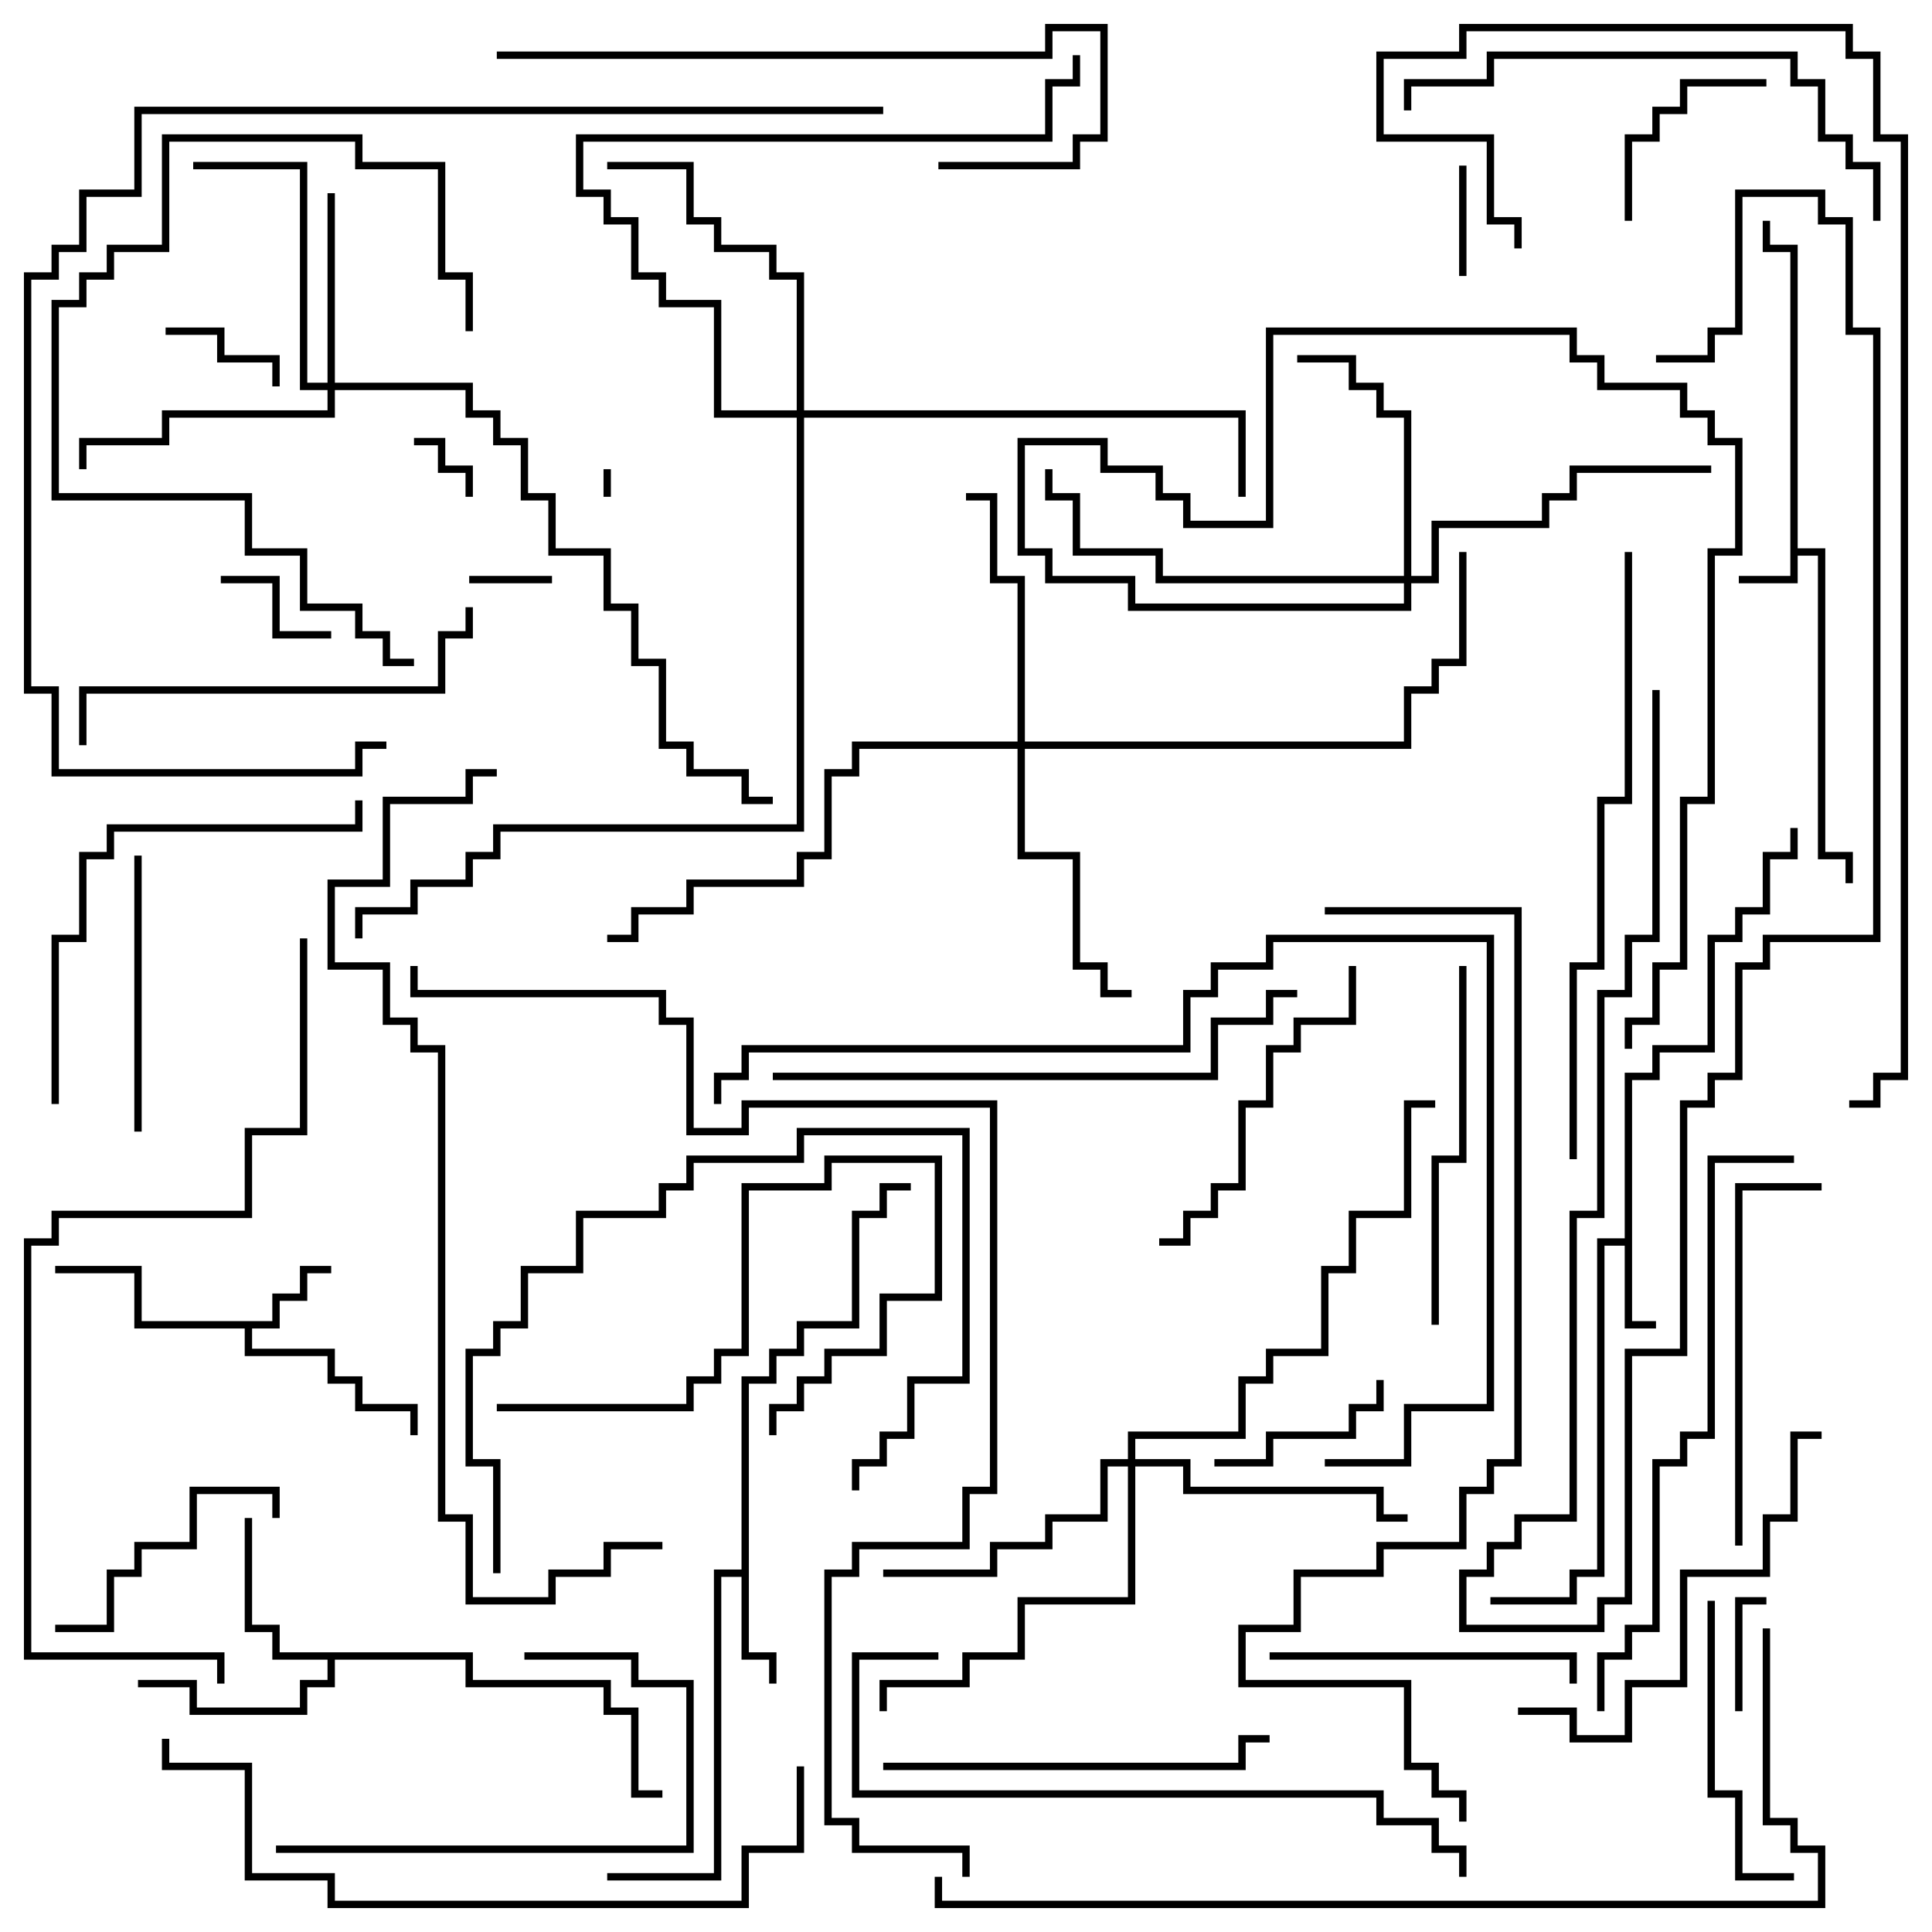 <svg version="1.1" width="105" height="105" xmlns="http://www.w3.org/2000/svg"><path d="M97.3,13.7L95.8,13.7L95.8,12L96.2,12L96.2,13.3L97.7,13.3L97.7,29.8L99.2,29.8L99.2,46.3L100.7,46.3L100.7,48L100.3,48L100.3,46.7L98.8,46.7L98.8,30.2L97.7,30.2L97.7,31.7L94.5,31.7L94.5,31.3L97.3,31.3z" stroke="none"/><path d="M88.3,67.3L88.3,58.3L89.8,58.3L89.8,56.8L92.8,56.8L92.8,50.8L94.3,50.8L94.3,49.3L95.8,49.3L95.8,46.3L97.3,46.3L97.3,45L97.7,45L97.7,46.7L96.2,46.7L96.2,49.7L94.7,49.7L94.7,51.2L93.2,51.2L93.2,57.2L90.2,57.2L90.2,58.7L88.7,58.7L88.7,71.8L90,71.8L90,72.2L88.3,72.2L88.3,67.7L87.2,67.7L87.2,85.7L85.7,85.7L85.7,87.2L81,87.2L81,86.8L85.3,86.8L85.3,85.3L86.8,85.3L86.8,67.3z" stroke="none"/><path d="M14.8,71.8L14.8,70.3L16.3,70.3L16.3,68.8L18,68.8L18,69.2L16.7,69.2L16.7,70.7L15.2,70.7L15.2,72.2L13.7,72.2L13.7,73.3L18.2,73.3L18.2,74.8L19.7,74.8L19.7,76.3L22.7,76.3L22.7,78L22.3,78L22.3,76.7L19.3,76.7L19.3,75.2L17.8,75.2L17.8,73.7L13.3,73.7L13.3,72.2L7.3,72.2L7.3,69.2L3,69.2L3,68.8L7.7,68.8L7.7,71.8z" stroke="none"/><path d="M40.3,85.3L40.3,74.8L41.8,74.8L41.8,73.3L43.3,73.3L43.3,71.8L46.3,71.8L46.3,65.8L47.8,65.8L47.8,64.3L49.5,64.3L49.5,64.7L48.2,64.7L48.2,66.2L46.7,66.2L46.7,72.2L43.7,72.2L43.7,73.7L42.2,73.7L42.2,75.2L40.7,75.2L40.7,89.8L42.2,89.8L42.2,91.5L41.8,91.5L41.8,90.2L40.3,90.2L40.3,85.7L39.2,85.7L39.2,102.2L33,102.2L33,101.8L38.8,101.8L38.8,85.3z" stroke="none"/><path d="M25.7,89.8L25.7,91.3L33.2,91.3L33.2,92.8L34.7,92.8L34.7,97.3L36,97.3L36,97.7L34.3,97.7L34.3,93.2L32.8,93.2L32.8,91.7L25.3,91.7L25.3,90.2L18.2,90.2L18.2,91.7L16.7,91.7L16.7,93.2L10.3,93.2L10.3,91.7L7.5,91.7L7.5,91.3L10.7,91.3L10.7,92.8L16.3,92.8L16.3,91.3L17.8,91.3L17.8,90.2L14.8,90.2L14.8,88.7L13.3,88.7L13.3,82.5L13.7,82.5L13.7,88.3L15.2,88.3L15.2,89.8z" stroke="none"/><path d="M17.8,20.8L17.8,10.5L18.2,10.5L18.2,20.8L25.7,20.8L25.7,22.3L27.2,22.3L27.2,23.8L28.7,23.8L28.7,26.8L30.2,26.8L30.2,29.8L33.2,29.8L33.2,32.8L34.7,32.8L34.7,35.8L36.2,35.8L36.2,40.3L37.7,40.3L37.7,41.8L40.7,41.8L40.7,43.3L42,43.3L42,43.7L40.3,43.7L40.3,42.2L37.3,42.2L37.3,40.7L35.8,40.7L35.8,36.2L34.3,36.2L34.3,33.2L32.8,33.2L32.8,30.2L29.8,30.2L29.8,27.2L28.3,27.2L28.3,24.2L26.8,24.2L26.8,22.7L25.3,22.7L25.3,21.2L18.2,21.2L18.2,22.7L9.2,22.7L9.2,24.2L4.7,24.2L4.7,25.5L4.3,25.5L4.3,23.8L8.8,23.8L8.8,22.3L17.8,22.3L17.8,21.2L16.3,21.2L16.3,9.2L10.5,9.2L10.5,8.8L16.7,8.8L16.7,20.8z" stroke="none"/><path d="M76.3,31.3L76.3,22.7L74.8,22.7L74.8,21.2L73.3,21.2L73.3,19.7L70.5,19.7L70.5,19.3L73.7,19.3L73.7,20.8L75.2,20.8L75.2,22.3L76.7,22.3L76.7,31.3L77.8,31.3L77.8,28.3L83.8,28.3L83.8,26.8L85.3,26.8L85.3,25.3L93,25.3L93,25.7L85.7,25.7L85.7,27.2L84.2,27.2L84.2,28.7L78.2,28.7L78.2,31.7L76.7,31.7L76.7,33.2L61.3,33.2L61.3,31.7L56.8,31.7L56.8,30.2L55.3,30.2L55.3,23.8L60.2,23.8L60.2,25.3L63.2,25.3L63.2,26.8L64.7,26.8L64.7,28.3L68.8,28.3L68.8,17.8L85.7,17.8L85.7,19.3L87.2,19.3L87.2,20.8L91.7,20.8L91.7,22.3L93.2,22.3L93.2,23.8L94.7,23.8L94.7,30.2L93.2,30.2L93.2,43.7L91.7,43.7L91.7,52.7L90.2,52.7L90.2,55.7L88.7,55.7L88.7,57L88.3,57L88.3,55.3L89.8,55.3L89.8,52.3L91.3,52.3L91.3,43.3L92.8,43.3L92.8,29.8L94.3,29.8L94.3,24.2L92.8,24.2L92.8,22.7L91.3,22.7L91.3,21.2L86.8,21.2L86.8,19.7L85.3,19.7L85.3,18.2L69.2,18.2L69.2,28.7L64.3,28.7L64.3,27.2L62.8,27.2L62.8,25.7L59.8,25.7L59.8,24.2L55.7,24.2L55.7,29.8L57.2,29.8L57.2,31.3L61.7,31.3L61.7,32.8L76.3,32.8L76.3,31.7L62.8,31.7L62.8,30.2L58.3,30.2L58.3,27.2L56.8,27.2L56.8,25.5L57.2,25.5L57.2,26.8L58.7,26.8L58.7,29.8L63.2,29.8L63.2,31.3z" stroke="none"/><path d="M55.3,40.3L55.3,31.7L53.8,31.7L53.8,27.2L52.5,27.2L52.5,26.8L54.2,26.8L54.2,31.3L55.7,31.3L55.7,40.3L76.3,40.3L76.3,37.3L77.8,37.3L77.8,35.8L79.3,35.8L79.3,30L79.7,30L79.7,36.2L78.2,36.2L78.2,37.7L76.7,37.7L76.7,40.7L55.7,40.7L55.7,46.3L58.7,46.3L58.7,52.3L60.2,52.3L60.2,53.8L61.5,53.8L61.5,54.2L59.8,54.2L59.8,52.7L58.3,52.7L58.3,46.7L55.3,46.7L55.3,40.7L46.7,40.7L46.7,42.2L45.2,42.2L45.2,46.7L43.7,46.7L43.7,48.2L37.7,48.2L37.7,49.7L34.7,49.7L34.7,51.2L33,51.2L33,50.8L34.3,50.8L34.3,49.3L37.3,49.3L37.3,47.8L43.3,47.8L43.3,46.3L44.8,46.3L44.8,41.8L46.3,41.8L46.3,40.3z" stroke="none"/><path d="M61.3,79.3L61.3,77.8L67.3,77.8L67.3,74.8L68.8,74.8L68.8,73.3L71.8,73.3L71.8,68.8L73.3,68.8L73.3,65.8L76.3,65.8L76.3,59.8L78,59.8L78,60.2L76.7,60.2L76.7,66.2L73.7,66.2L73.7,69.2L72.2,69.2L72.2,73.7L69.2,73.7L69.2,75.2L67.7,75.2L67.7,78.2L61.7,78.2L61.7,79.3L64.7,79.3L64.7,80.8L75.2,80.8L75.2,82.3L76.5,82.3L76.5,82.7L74.8,82.7L74.8,81.2L64.3,81.2L64.3,79.7L61.7,79.7L61.7,87.2L55.7,87.2L55.7,90.2L52.7,90.2L52.7,91.7L48.2,91.7L48.2,93L47.8,93L47.8,91.3L52.3,91.3L52.3,89.8L55.3,89.8L55.3,86.8L61.3,86.8L61.3,79.7L60.2,79.7L60.2,82.7L57.2,82.7L57.2,84.2L54.2,84.2L54.2,85.7L48,85.7L48,85.3L53.8,85.3L53.8,83.8L56.8,83.8L56.8,82.3L59.8,82.3L59.8,79.3z" stroke="none"/><path d="M43.3,22.3L43.3,15.2L41.8,15.2L41.8,13.7L38.8,13.7L38.8,12.2L37.3,12.2L37.3,9.2L33,9.2L33,8.8L37.7,8.8L37.7,11.8L39.2,11.8L39.2,13.3L42.2,13.3L42.2,14.8L43.7,14.8L43.7,22.3L67.7,22.3L67.7,27L67.3,27L67.3,22.7L43.7,22.7L43.7,45.2L27.2,45.2L27.2,46.7L25.7,46.7L25.7,48.2L22.7,48.2L22.7,49.7L19.7,49.7L19.7,51L19.3,51L19.3,49.3L22.3,49.3L22.3,47.8L25.3,47.8L25.3,46.3L26.8,46.3L26.8,44.8L43.3,44.8L43.3,22.7L38.8,22.7L38.8,16.7L35.8,16.7L35.8,15.2L34.3,15.2L34.3,12.2L32.8,12.2L32.8,10.7L31.3,10.7L31.3,7.3L56.8,7.3L56.8,4.3L58.3,4.3L58.3,3L58.7,3L58.7,4.7L57.2,4.7L57.2,7.7L31.7,7.7L31.7,10.3L33.2,10.3L33.2,11.8L34.7,11.8L34.7,14.8L36.2,14.8L36.2,16.3L39.2,16.3L39.2,22.3z" stroke="none"/><path d="M33.2,27L32.8,27L32.8,25.5L33.2,25.5z" stroke="none"/><path d="M22.5,24.2L22.5,23.8L24.2,23.8L24.2,25.3L25.7,25.3L25.7,27L25.3,27L25.3,25.7L23.8,25.7L23.8,24.2z" stroke="none"/><path d="M30,31.3L30,31.7L25.5,31.7L25.5,31.3z" stroke="none"/><path d="M79.3,9L79.7,9L79.7,15L79.3,15z" stroke="none"/><path d="M94.7,93L94.3,93L94.3,86.8L96,86.8L96,87.2L94.7,87.2z" stroke="none"/><path d="M18,34.3L18,34.7L14.8,34.7L14.8,31.7L12,31.7L12,31.3L15.2,31.3L15.2,34.3z" stroke="none"/><path d="M9,18.2L9,17.8L12.2,17.8L12.2,19.3L15.2,19.3L15.2,21L14.8,21L14.8,19.7L11.8,19.7L11.8,18.2z" stroke="none"/><path d="M74.8,75L75.2,75L75.2,76.7L73.7,76.7L73.7,78.2L69.2,78.2L69.2,79.7L66,79.7L66,79.3L68.8,79.3L68.8,77.8L73.3,77.8L73.3,76.3L74.8,76.3z" stroke="none"/><path d="M88.7,12L88.3,12L88.3,7.3L89.8,7.3L89.8,5.8L91.3,5.8L91.3,4.3L96,4.3L96,4.7L91.7,4.7L91.7,6.2L90.2,6.2L90.2,7.7L88.7,7.7z" stroke="none"/><path d="M15.2,82.5L14.8,82.5L14.8,81.2L10.7,81.2L10.7,84.2L7.7,84.2L7.7,85.7L6.2,85.7L6.2,88.7L3,88.7L3,88.3L5.8,88.3L5.8,85.3L7.3,85.3L7.3,83.8L10.3,83.8L10.3,80.8L15.2,80.8z" stroke="none"/><path d="M7.3,46.5L7.7,46.5L7.7,61.5L7.3,61.5z" stroke="none"/><path d="M27,76.7L27,76.3L37.3,76.3L37.3,74.8L38.8,74.8L38.8,73.3L40.3,73.3L40.3,64.3L44.8,64.3L44.8,62.8L51.2,62.8L51.2,70.7L48.2,70.7L48.2,73.7L45.2,73.7L45.2,75.2L43.7,75.2L43.7,76.7L42.2,76.7L42.2,78L41.8,78L41.8,76.3L43.3,76.3L43.3,74.8L44.8,74.8L44.8,73.3L47.8,73.3L47.8,70.3L50.8,70.3L50.8,63.2L45.2,63.2L45.2,64.7L40.7,64.7L40.7,73.7L39.2,73.7L39.2,75.2L37.7,75.2L37.7,76.7z" stroke="none"/><path d="M97.5,101.8L97.5,102.2L94.3,102.2L94.3,97.7L92.8,97.7L92.8,87L93.2,87L93.2,97.3L94.7,97.3L94.7,101.8z" stroke="none"/><path d="M69,90.2L69,89.8L85.7,89.8L85.7,91.5L85.3,91.5L85.3,90.2z" stroke="none"/><path d="M15,100.7L15,100.3L37.3,100.3L37.3,91.7L34.3,91.7L34.3,90.2L28.5,90.2L28.5,89.8L34.7,89.8L34.7,91.3L37.7,91.3L37.7,100.7z" stroke="none"/><path d="M89.8,37.5L90.2,37.5L90.2,51.2L88.7,51.2L88.7,54.2L87.2,54.2L87.2,66.2L85.7,66.2L85.7,82.7L82.7,82.7L82.7,84.2L81.2,84.2L81.2,85.7L79.7,85.7L79.7,88.3L86.8,88.3L86.8,86.8L88.3,86.8L88.3,73.3L91.3,73.3L91.3,59.8L92.8,59.8L92.8,58.3L94.3,58.3L94.3,52.3L95.8,52.3L95.8,50.8L101.8,50.8L101.8,18.2L100.3,18.2L100.3,12.2L98.8,12.2L98.8,10.7L94.7,10.7L94.7,18.2L93.2,18.2L93.2,19.7L90,19.7L90,19.3L92.8,19.3L92.8,17.8L94.3,17.8L94.3,10.3L99.2,10.3L99.2,11.8L100.7,11.8L100.7,17.8L102.2,17.8L102.2,51.2L96.2,51.2L96.2,52.7L94.7,52.7L94.7,58.7L93.2,58.7L93.2,60.2L91.7,60.2L91.7,73.7L88.7,73.7L88.7,87.2L87.2,87.2L87.2,88.7L79.3,88.7L79.3,85.3L80.8,85.3L80.8,83.8L82.3,83.8L82.3,82.3L85.3,82.3L85.3,65.8L86.8,65.8L86.8,53.8L88.3,53.8L88.3,50.8L89.8,50.8z" stroke="none"/><path d="M25.7,18L25.3,18L25.3,15.2L23.8,15.2L23.8,9.2L19.3,9.2L19.3,7.7L9.2,7.7L9.2,13.7L6.2,13.7L6.2,15.2L4.7,15.2L4.7,16.7L3.2,16.7L3.2,26.8L13.7,26.8L13.7,29.8L16.7,29.8L16.7,32.8L19.7,32.8L19.7,34.3L21.2,34.3L21.2,35.8L22.5,35.8L22.5,36.2L20.8,36.2L20.8,34.7L19.3,34.7L19.3,33.2L16.3,33.2L16.3,30.2L13.3,30.2L13.3,27.2L2.8,27.2L2.8,16.3L4.3,16.3L4.3,14.8L5.8,14.8L5.8,13.3L8.8,13.3L8.8,7.3L19.7,7.3L19.7,8.8L24.2,8.8L24.2,14.8L25.7,14.8z" stroke="none"/><path d="M63,67.7L63,67.3L64.3,67.3L64.3,65.8L65.8,65.8L65.8,64.3L67.3,64.3L67.3,59.8L68.8,59.8L68.8,56.8L70.3,56.8L70.3,55.3L73.3,55.3L73.3,52.5L73.7,52.5L73.7,55.7L70.7,55.7L70.7,57.2L69.2,57.2L69.2,60.2L67.7,60.2L67.7,64.7L66.2,64.7L66.2,66.2L64.7,66.2L64.7,67.7z" stroke="none"/><path d="M78.2,72L77.8,72L77.8,62.8L79.3,62.8L79.3,52.5L79.7,52.5L79.7,63.2L78.2,63.2z" stroke="none"/><path d="M27.2,85.5L26.8,85.5L26.8,79.7L25.3,79.7L25.3,73.3L26.8,73.3L26.8,71.8L28.3,71.8L28.3,68.8L31.3,68.8L31.3,65.8L35.8,65.8L35.8,64.3L37.3,64.3L37.3,62.8L43.3,62.8L43.3,61.3L52.7,61.3L52.7,75.2L49.7,75.2L49.7,78.2L48.2,78.2L48.2,79.7L46.7,79.7L46.7,81L46.3,81L46.3,79.3L47.8,79.3L47.8,77.8L49.3,77.8L49.3,74.8L52.3,74.8L52.3,61.7L43.7,61.7L43.7,63.2L37.7,63.2L37.7,64.7L36.2,64.7L36.2,66.2L31.7,66.2L31.7,69.2L28.7,69.2L28.7,72.2L27.2,72.2L27.2,73.7L25.7,73.7L25.7,79.3L27.2,79.3z" stroke="none"/><path d="M94.7,84L94.3,84L94.3,64.3L99,64.3L99,64.7L94.7,64.7z" stroke="none"/><path d="M48,96.2L48,95.8L67.3,95.8L67.3,94.3L69,94.3L69,94.7L67.7,94.7L67.7,96.2z" stroke="none"/><path d="M82.5,93.2L82.5,92.8L85.7,92.8L85.7,94.3L88.3,94.3L88.3,91.3L91.3,91.3L91.3,85.3L95.8,85.3L95.8,82.3L97.3,82.3L97.3,77.8L99,77.8L99,78.2L97.7,78.2L97.7,82.7L96.2,82.7L96.2,85.7L91.7,85.7L91.7,91.7L88.7,91.7L88.7,94.7L85.3,94.7L85.3,93.2z" stroke="none"/><path d="M25.3,33L25.7,33L25.7,34.7L24.2,34.7L24.2,37.7L4.7,37.7L4.7,40.5L4.3,40.5L4.3,37.3L23.8,37.3L23.8,34.3L25.3,34.3z" stroke="none"/><path d="M3.2,60L2.8,60L2.8,50.8L4.3,50.8L4.3,46.3L5.8,46.3L5.8,44.8L19.3,44.8L19.3,43.5L19.7,43.5L19.7,45.2L6.2,45.2L6.2,46.7L4.7,46.7L4.7,51.2L3.2,51.2z" stroke="none"/><path d="M27,3.2L27,2.8L56.8,2.8L56.8,1.3L60.2,1.3L60.2,7.7L58.7,7.7L58.7,9.2L51,9.2L51,8.8L58.3,8.8L58.3,7.3L59.8,7.3L59.8,1.7L57.2,1.7L57.2,3.2z" stroke="none"/><path d="M102.2,12L101.8,12L101.8,9.2L100.3,9.2L100.3,7.7L98.8,7.7L98.8,4.7L97.3,4.7L97.3,3.2L81.2,3.2L81.2,4.7L76.7,4.7L76.7,6L76.3,6L76.3,4.3L80.8,4.3L80.8,2.8L97.7,2.8L97.7,4.3L99.2,4.3L99.2,7.3L100.7,7.3L100.7,8.8L102.2,8.8z" stroke="none"/><path d="M42,58.7L42,58.3L65.8,58.3L65.8,55.3L68.8,55.3L68.8,53.8L70.5,53.8L70.5,54.2L69.2,54.2L69.2,55.7L66.2,55.7L66.2,58.7z" stroke="none"/><path d="M51,89.8L51,90.2L46.7,90.2L46.7,97.3L75.2,97.3L75.2,98.8L78.2,98.8L78.2,100.3L79.7,100.3L79.7,102L79.3,102L79.3,100.7L77.8,100.7L77.8,99.2L74.8,99.2L74.8,97.7L46.3,97.7L46.3,89.8z" stroke="none"/><path d="M87.2,93L86.8,93L86.8,89.8L88.3,89.8L88.3,88.3L89.8,88.3L89.8,79.3L91.3,79.3L91.3,77.8L92.8,77.8L92.8,62.8L97.5,62.8L97.5,63.2L93.2,63.2L93.2,78.2L91.7,78.2L91.7,79.7L90.2,79.7L90.2,88.7L88.7,88.7L88.7,90.2L87.2,90.2z" stroke="none"/><path d="M88.3,30L88.7,30L88.7,43.7L87.2,43.7L87.2,52.7L85.7,52.7L85.7,63L85.3,63L85.3,52.3L86.8,52.3L86.8,43.3L88.3,43.3z" stroke="none"/><path d="M43.3,96L43.7,96L43.7,100.7L40.7,100.7L40.7,103.7L17.8,103.7L17.8,102.2L13.3,102.2L13.3,96.2L8.8,96.2L8.8,94.5L9.2,94.5L9.2,95.8L13.7,95.8L13.7,101.8L18.2,101.8L18.2,103.3L40.3,103.3L40.3,100.3L43.3,100.3z" stroke="none"/><path d="M39.2,60L38.8,60L38.8,58.3L40.3,58.3L40.3,56.8L64.3,56.8L64.3,53.8L65.8,53.8L65.8,52.3L68.8,52.3L68.8,50.8L81.2,50.8L81.2,76.7L76.7,76.7L76.7,79.7L72,79.7L72,79.3L76.3,79.3L76.3,76.3L80.8,76.3L80.8,51.2L69.2,51.2L69.2,52.7L66.2,52.7L66.2,54.2L64.7,54.2L64.7,57.2L40.7,57.2L40.7,58.7L39.2,58.7z" stroke="none"/><path d="M16.3,51L16.7,51L16.7,61.7L13.7,61.7L13.7,66.2L3.2,66.2L3.2,67.7L1.7,67.7L1.7,89.8L12.2,89.8L12.2,91.5L11.8,91.5L11.8,90.2L1.3,90.2L1.3,67.3L2.8,67.3L2.8,65.8L13.3,65.8L13.3,61.3L16.3,61.3z" stroke="none"/><path d="M36,83.8L36,84.2L33.2,84.2L33.2,85.7L30.2,85.7L30.2,87.2L25.3,87.2L25.3,82.7L23.8,82.7L23.8,57.2L22.3,57.2L22.3,55.7L20.8,55.7L20.8,52.7L17.8,52.7L17.8,47.8L20.8,47.8L20.8,43.3L25.3,43.3L25.3,41.8L27,41.8L27,42.2L25.7,42.2L25.7,43.7L21.2,43.7L21.2,48.2L18.2,48.2L18.2,52.3L21.2,52.3L21.2,55.3L22.7,55.3L22.7,56.8L24.2,56.8L24.2,82.3L25.7,82.3L25.7,86.8L29.8,86.8L29.8,85.3L32.8,85.3L32.8,83.8z" stroke="none"/><path d="M48,5.8L48,6.2L7.7,6.2L7.7,10.7L4.7,10.7L4.7,13.7L3.2,13.7L3.2,15.2L1.7,15.2L1.7,37.3L3.2,37.3L3.2,41.8L19.3,41.8L19.3,40.3L21,40.3L21,40.7L19.7,40.7L19.7,42.2L2.8,42.2L2.8,37.7L1.3,37.7L1.3,14.8L2.8,14.8L2.8,13.3L4.3,13.3L4.3,10.3L7.3,10.3L7.3,5.8z" stroke="none"/><path d="M95.8,88.5L96.2,88.5L96.2,98.8L97.7,98.8L97.7,100.3L99.2,100.3L99.2,103.7L50.8,103.7L50.8,102L51.2,102L51.2,103.3L98.8,103.3L98.8,100.7L97.3,100.7L97.3,99.2L95.8,99.2z" stroke="none"/><path d="M82.7,13.5L82.3,13.5L82.3,12.2L80.8,12.2L80.8,7.7L74.8,7.7L74.8,2.8L79.3,2.8L79.3,1.3L100.7,1.3L100.7,2.8L102.2,2.8L102.2,7.3L103.7,7.3L103.7,58.7L102.2,58.7L102.2,60.2L100.5,60.2L100.5,59.8L101.8,59.8L101.8,58.3L103.3,58.3L103.3,7.7L101.8,7.7L101.8,3.2L100.3,3.2L100.3,1.7L79.7,1.7L79.7,3.2L75.2,3.2L75.2,7.3L81.2,7.3L81.2,11.8L82.7,11.8z" stroke="none"/><path d="M72,49.7L72,49.3L82.7,49.3L82.7,79.7L81.2,79.7L81.2,81.2L79.7,81.2L79.7,84.2L75.2,84.2L75.2,85.7L70.7,85.7L70.7,88.7L67.7,88.7L67.7,91.3L76.7,91.3L76.7,95.8L78.2,95.8L78.2,97.3L79.7,97.3L79.7,99L79.3,99L79.3,97.7L77.8,97.7L77.8,96.2L76.3,96.2L76.3,91.7L67.3,91.7L67.3,88.3L70.3,88.3L70.3,85.3L74.8,85.3L74.8,83.8L79.3,83.8L79.3,80.8L80.8,80.8L80.8,79.3L82.3,79.3L82.3,49.7z" stroke="none"/><path d="M52.7,102L52.3,102L52.3,100.7L46.3,100.7L46.3,99.2L44.8,99.2L44.8,85.3L46.3,85.3L46.3,83.8L52.3,83.8L52.3,80.8L53.8,80.8L53.8,60.2L40.7,60.2L40.7,61.7L37.3,61.7L37.3,55.7L35.8,55.7L35.8,54.2L22.3,54.2L22.3,52.5L22.7,52.5L22.7,53.8L36.2,53.8L36.2,55.3L37.7,55.3L37.7,61.3L40.3,61.3L40.3,59.8L54.2,59.8L54.2,81.2L52.7,81.2L52.7,84.2L46.7,84.2L46.7,85.7L45.2,85.7L45.2,98.8L46.7,98.8L46.7,100.3L52.7,100.3z" stroke="none"/></svg>